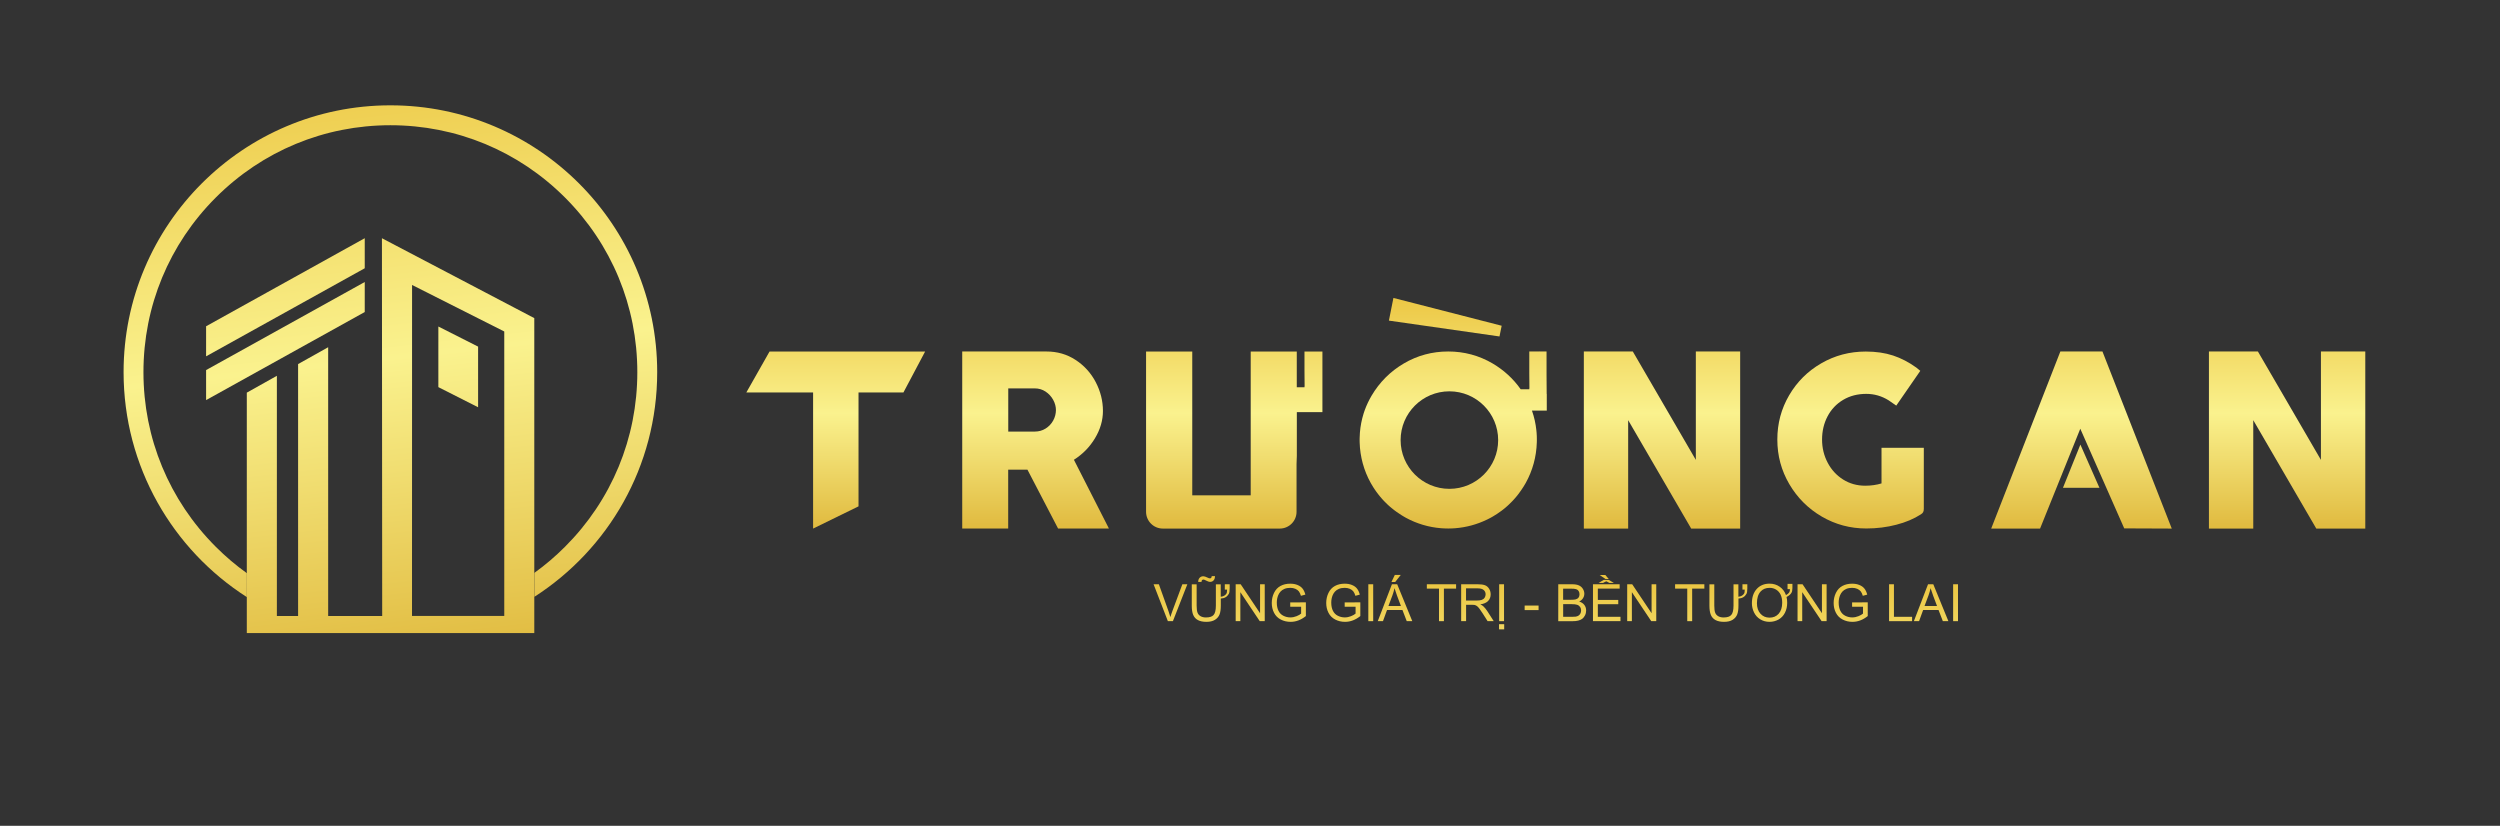 <?xml version="1.0" encoding="utf-8"?>
<!-- Generator: Adobe Illustrator 27.1.0, SVG Export Plug-In . SVG Version: 6.00 Build 0)  -->
<svg version="1.1" id="Layer_1" xmlns="http://www.w3.org/2000/svg" xmlns:xlink="http://www.w3.org/1999/xlink" x="0px" y="0px"
	 viewBox="0 0 775 256" style="enable-background:new 0 0 775 256;" xml:space="preserve">
<rect x="0" y="0" width="775" height="256" fill="#333333" stroke="none"/>
<style type="text/css">
	.st0{fill:url(#SVGID_1_);}
	.st1{fill:url(#SVGID_00000098213055109992201250000003788922956332728205_);}
	.st2{fill:url(#SVGID_00000030453925956306083230000000472635861894208921_);}
	.st3{fill:url(#SVGID_00000023971503491910278060000008262526502228917395_);}
	.st4{fill:url(#SVGID_00000098219057509189159720000016100868192977250716_);}
	.st5{fill:url(#SVGID_00000141422809408251361290000001959111335079079067_);}
	.st6{fill:url(#SVGID_00000090278993291260939870000016966765842427618944_);}
	.st7{fill:url(#SVGID_00000165213331038225652630000005267638342212481693_);}
	.st8{fill:url(#SVGID_00000151541463454969089470000004303127123194172047_);}
	.st9{fill:url(#SVGID_00000125579558819935416460000002576328091741136057_);}
	.st10{fill:url(#SVGID_00000049189138752822202190000006112715728687088278_);}
	.st11{fill:url(#SVGID_00000103248013799875152400000004561101862557337236_);}
	.st12{fill:url(#SVGID_00000173152927662335273150000018094632387496267964_);}
	.st13{fill:url(#SVGID_00000155114347178125364160000015378378897362133915_);}
	.st14{fill:url(#SVGID_00000100352801642786041030000018303223334905877158_);}
	.st15{fill:url(#SVGID_00000087384870457988233330000014985552133165284483_);}
	.st16{fill:url(#SVGID_00000055709181211906847530000018416128597387604383_);}
	.st17{fill:url(#SVGID_00000113318986420432941560000003018219823633972119_);}
	.st18{fill:url(#SVGID_00000050621369513888360080000000983037465353409975_);}
	.st19{fill:url(#SVGID_00000127736876348369747160000010266896125417745302_);}
	.st20{fill:url(#SVGID_00000183206707019945082150000009859634196035207074_);}
	.st21{fill:url(#SVGID_00000078725206130788266500000011253049331088366244_);}
	.st22{fill:url(#SVGID_00000016038994697191372560000013829115384424436869_);}
	.st23{fill:url(#SVGID_00000088110448836063880280000009346239627838879670_);}
	.st24{fill:url(#SVGID_00000147926477789863739070000000423215177346472838_);}
	.st25{fill:url(#SVGID_00000070081849856025149540000013344209016987508875_);}
	.st26{fill:url(#SVGID_00000042723228632859295180000005534279958608787850_);}
	.st27{fill:url(#SVGID_00000178925398238256442540000011287057754437551767_);}
	.st28{fill:url(#SVGID_00000062909569205513560960000001084480831655224966_);}
	.st29{fill-rule:evenodd;clip-rule:evenodd;fill:url(#SVGID_00000180332372141012032600000016270646724296745640_);}
	.st30{fill:url(#SVGID_00000158005260773533849450000009456347643853513135_);}
	.st31{fill:url(#SVGID_00000096775885968636756920000004312157427257049501_);}
	.st32{fill:url(#SVGID_00000075139287596257934030000000330782279012277678_);}
	.st33{fill:url(#SVGID_00000061465677747909398780000010390904777893319357_);}
	.st34{fill:url(#SVGID_00000047054569838482958910000004650391289281551545_);}
	.st35{fill:url(#SVGID_00000031925639920892625240000009283557322237265812_);}
	.st36{fill:url(#SVGID_00000013158826508849339900000001041793271949866899_);}
	.st37{fill:url(#SVGID_00000088111702330870455400000002433856637317143462_);}
	.st38{fill:url(#SVGID_00000179619749670868343140000006865837155010142135_);}
</style>
<g>
	<g>
		<g>
			<g>
				<linearGradient id="SVGID_1_" gradientUnits="userSpaceOnUse" x1="362.839" y1="176.572" x2="362.839" y2="305.262">
					<stop  offset="0" style="stop-color:#F2BF2B"/>
					<stop  offset="0" style="stop-color:#EAC13A"/>
					<stop  offset="0.32" style="stop-color:#FAF28E"/>
					<stop  offset="0.68" style="stop-color:#D9AA28"/>
					<stop  offset="1" style="stop-color:#F8F298"/>
				</linearGradient>
				<path class="st0" d="M362.04,192.56l-4.43-11.44h1.64l2.97,8.31c0.24,0.67,0.44,1.29,0.6,1.87c0.18-0.62,0.38-1.25,0.62-1.87
					l3.09-8.31h1.55l-4.48,11.44H362.04z"/>
				
					<linearGradient id="SVGID_00000012438154571852808800000006538095558463572380_" gradientUnits="userSpaceOnUse" x1="375.326" y1="176.572" x2="375.326" y2="305.262">
					<stop  offset="0" style="stop-color:#F2BF2B"/>
					<stop  offset="0" style="stop-color:#EAC13A"/>
					<stop  offset="0.32" style="stop-color:#FAF28E"/>
					<stop  offset="0.68" style="stop-color:#D9AA28"/>
					<stop  offset="1" style="stop-color:#F8F298"/>
				</linearGradient>
				<path style="fill:url(#SVGID_00000012438154571852808800000006538095558463572380_);" d="M379.69,182.75v-1.63h1.51v1.29
					c0,0.82-0.09,1.39-0.28,1.71c-0.52,0.9-1.34,1.38-2.47,1.43v2.19c0,1.17-0.13,2.08-0.39,2.74c-0.27,0.68-0.74,1.23-1.4,1.65
					c-0.68,0.43-1.57,0.64-2.68,0.64c-2.13,0-3.49-0.72-4.09-2.16c-0.29-0.7-0.44-1.65-0.44-2.86v-6.61h1.51v6.6
					c0,0.98,0.09,1.72,0.28,2.2c0.18,0.46,0.49,0.82,0.94,1.08c0.45,0.26,1,0.39,1.65,0.39c1.14,0,1.93-0.25,2.38-0.76
					c0.47-0.53,0.71-1.5,0.71-2.91v-6.6h1.51v3.85c0.81-0.08,1.4-0.41,1.76-0.97c0.14-0.22,0.21-0.63,0.21-1.25H379.69z
					 M371.44,180.42c-0.01-0.54,0.14-0.97,0.44-1.3c0.3-0.32,0.68-0.48,1.14-0.48c0.32,0,0.76,0.14,1.32,0.42
					c0.31,0.16,0.55,0.23,0.73,0.23c0.17,0,0.29-0.05,0.38-0.14c0.09-0.09,0.15-0.27,0.19-0.54h1.01c-0.02,0.59-0.17,1.04-0.45,1.33
					c-0.28,0.3-0.64,0.44-1.08,0.44c-0.33,0-0.76-0.15-1.3-0.44c-0.35-0.19-0.6-0.28-0.76-0.28c-0.18,0-0.32,0.06-0.43,0.19
					c-0.11,0.12-0.17,0.31-0.16,0.55H371.44z"/>
				
					<linearGradient id="SVGID_00000061460210005497729640000008923147817206188459_" gradientUnits="userSpaceOnUse" x1="387.57" y1="176.572" x2="387.57" y2="305.262">
					<stop  offset="0" style="stop-color:#F2BF2B"/>
					<stop  offset="0" style="stop-color:#EAC13A"/>
					<stop  offset="0.32" style="stop-color:#FAF28E"/>
					<stop  offset="0.68" style="stop-color:#D9AA28"/>
					<stop  offset="1" style="stop-color:#F8F298"/>
				</linearGradient>
				<path style="fill:url(#SVGID_00000061460210005497729640000008923147817206188459_);" d="M383.06,192.56v-11.44h1.55l6.01,8.98
					v-8.98h1.45v11.44h-1.55l-6.01-8.99v8.99H383.06z"/>
				
					<linearGradient id="SVGID_00000018945506172560612820000012926427194395643264_" gradientUnits="userSpaceOnUse" x1="399.529" y1="176.572" x2="399.529" y2="305.262">
					<stop  offset="0" style="stop-color:#F2BF2B"/>
					<stop  offset="0" style="stop-color:#EAC13A"/>
					<stop  offset="0.32" style="stop-color:#FAF28E"/>
					<stop  offset="0.68" style="stop-color:#D9AA28"/>
					<stop  offset="1" style="stop-color:#F8F298"/>
				</linearGradient>
				<path style="fill:url(#SVGID_00000018945506172560612820000012926427194395643264_);" d="M399.97,188.08v-1.34l4.85-0.01v4.25
					c-0.74,0.59-1.51,1.04-2.3,1.34c-0.79,0.3-1.6,0.45-2.43,0.45c-1.12,0-2.14-0.24-3.06-0.72c-0.92-0.48-1.61-1.18-2.08-2.09
					c-0.47-0.91-0.7-1.93-0.7-3.05c0-1.11,0.23-2.15,0.7-3.12c0.47-0.96,1.14-1.68,2.01-2.15c0.87-0.47,1.88-0.7,3.02-0.7
					c0.83,0,1.58,0.13,2.24,0.4c0.67,0.27,1.19,0.64,1.57,1.12c0.38,0.48,0.67,1.1,0.87,1.87l-1.37,0.37
					c-0.17-0.58-0.39-1.04-0.64-1.37c-0.26-0.33-0.62-0.6-1.09-0.8c-0.47-0.2-1-0.3-1.58-0.3c-0.69,0-1.29,0.11-1.79,0.32
					c-0.5,0.21-0.91,0.49-1.22,0.83c-0.31,0.34-0.55,0.72-0.72,1.13c-0.29,0.71-0.44,1.47-0.44,2.3c0,1.02,0.18,1.87,0.53,2.56
					c0.35,0.69,0.86,1.2,1.53,1.53c0.67,0.33,1.38,0.5,2.14,0.5c0.66,0,1.3-0.13,1.92-0.38c0.62-0.25,1.1-0.52,1.42-0.81v-2.13
					H399.97z"/>
				
					<linearGradient id="SVGID_00000034073192417853134880000005656399790759860368_" gradientUnits="userSpaceOnUse" x1="416.401" y1="176.572" x2="416.401" y2="305.262">
					<stop  offset="0" style="stop-color:#F2BF2B"/>
					<stop  offset="0" style="stop-color:#EAC13A"/>
					<stop  offset="0.32" style="stop-color:#FAF28E"/>
					<stop  offset="0.68" style="stop-color:#D9AA28"/>
					<stop  offset="1" style="stop-color:#F8F298"/>
				</linearGradient>
				<path style="fill:url(#SVGID_00000034073192417853134880000005656399790759860368_);" d="M416.85,188.08v-1.34l4.85-0.01v4.25
					c-0.74,0.59-1.51,1.04-2.3,1.34c-0.79,0.3-1.6,0.45-2.43,0.45c-1.12,0-2.14-0.24-3.06-0.72c-0.92-0.48-1.61-1.18-2.08-2.09
					c-0.47-0.91-0.7-1.93-0.7-3.05c0-1.11,0.23-2.15,0.7-3.12c0.47-0.96,1.14-1.68,2.01-2.15c0.87-0.47,1.88-0.7,3.02-0.7
					c0.83,0,1.58,0.13,2.24,0.4c0.67,0.27,1.19,0.64,1.57,1.12c0.38,0.48,0.67,1.1,0.87,1.87l-1.37,0.37
					c-0.17-0.58-0.39-1.04-0.64-1.37c-0.26-0.33-0.62-0.6-1.09-0.8c-0.47-0.2-1-0.3-1.58-0.3c-0.69,0-1.29,0.11-1.79,0.32
					c-0.5,0.21-0.91,0.49-1.22,0.83c-0.31,0.34-0.55,0.72-0.72,1.13c-0.29,0.71-0.44,1.47-0.44,2.3c0,1.02,0.18,1.87,0.53,2.56
					c0.35,0.69,0.86,1.2,1.53,1.53c0.67,0.33,1.38,0.5,2.14,0.5c0.66,0,1.3-0.13,1.92-0.38c0.62-0.25,1.1-0.52,1.42-0.81v-2.13
					H416.85z"/>
				
					<linearGradient id="SVGID_00000030473293117078433360000008769351524035673535_" gradientUnits="userSpaceOnUse" x1="424.939" y1="176.572" x2="424.939" y2="305.262">
					<stop  offset="0" style="stop-color:#F2BF2B"/>
					<stop  offset="0" style="stop-color:#EAC13A"/>
					<stop  offset="0.32" style="stop-color:#FAF28E"/>
					<stop  offset="0.68" style="stop-color:#D9AA28"/>
					<stop  offset="1" style="stop-color:#F8F298"/>
				</linearGradient>
				<path style="fill:url(#SVGID_00000030473293117078433360000008769351524035673535_);" d="M424.18,192.56v-11.44h1.51v11.44
					H424.18z"/>
				
					<linearGradient id="SVGID_00000131329987542757108960000006758062166649889670_" gradientUnits="userSpaceOnUse" x1="432.462" y1="176.572" x2="432.462" y2="305.262">
					<stop  offset="0" style="stop-color:#F2BF2B"/>
					<stop  offset="0" style="stop-color:#EAC13A"/>
					<stop  offset="0.32" style="stop-color:#FAF28E"/>
					<stop  offset="0.68" style="stop-color:#D9AA28"/>
					<stop  offset="1" style="stop-color:#F8F298"/>
				</linearGradient>
				<path style="fill:url(#SVGID_00000131329987542757108960000006758062166649889670_);" d="M427.11,192.56l4.39-11.44h1.63
					l4.68,11.44h-1.72l-1.33-3.46h-4.78l-1.26,3.46H427.11z M430.41,187.87h3.88l-1.19-3.17c-0.36-0.96-0.63-1.75-0.81-2.37
					c-0.15,0.73-0.35,1.46-0.62,2.19L430.41,187.87z M431.35,180.42l1.04-2.19h1.84l-1.72,2.19H431.35z"/>
				
					<linearGradient id="SVGID_00000124841617820276797480000016091360392133025681_" gradientUnits="userSpaceOnUse" x1="446.852" y1="176.572" x2="446.852" y2="305.262">
					<stop  offset="0" style="stop-color:#F2BF2B"/>
					<stop  offset="0" style="stop-color:#EAC13A"/>
					<stop  offset="0.32" style="stop-color:#FAF28E"/>
					<stop  offset="0.68" style="stop-color:#D9AA28"/>
					<stop  offset="1" style="stop-color:#F8F298"/>
				</linearGradient>
				<path style="fill:url(#SVGID_00000124841617820276797480000016091360392133025681_);" d="M446.09,192.56v-10.09h-3.77v-1.35
					h9.07v1.35h-3.78v10.09H446.09z"/>
				
					<linearGradient id="SVGID_00000148626691143050026830000015197789441861893791_" gradientUnits="userSpaceOnUse" x1="458.004" y1="176.572" x2="458.004" y2="305.262">
					<stop  offset="0" style="stop-color:#F2BF2B"/>
					<stop  offset="0" style="stop-color:#EAC13A"/>
					<stop  offset="0.32" style="stop-color:#FAF28E"/>
					<stop  offset="0.68" style="stop-color:#D9AA28"/>
					<stop  offset="1" style="stop-color:#F8F298"/>
				</linearGradient>
				<path style="fill:url(#SVGID_00000148626691143050026830000015197789441861893791_);" d="M452.96,192.56v-11.44h5.07
					c1.02,0,1.79,0.1,2.33,0.31c0.53,0.21,0.95,0.57,1.27,1.09c0.32,0.52,0.48,1.1,0.48,1.72c0,0.81-0.26,1.5-0.79,2.05
					c-0.53,0.56-1.34,0.91-2.43,1.06c0.4,0.19,0.7,0.38,0.91,0.57c0.44,0.41,0.86,0.91,1.26,1.52l1.99,3.11h-1.9l-1.51-2.38
					c-0.44-0.69-0.81-1.21-1.09-1.58c-0.29-0.36-0.54-0.62-0.77-0.76c-0.23-0.15-0.46-0.25-0.69-0.3c-0.17-0.04-0.45-0.05-0.84-0.05
					h-1.76v5.08H452.96z M454.48,186.17h3.25c0.69,0,1.23-0.07,1.62-0.21c0.39-0.14,0.69-0.37,0.89-0.69c0.2-0.31,0.3-0.66,0.3-1.03
					c0-0.54-0.2-0.99-0.59-1.33c-0.39-0.35-1.01-0.52-1.86-0.52h-3.62V186.17z"/>
				
					<linearGradient id="SVGID_00000119088270248830192140000003484333179318122886_" gradientUnits="userSpaceOnUse" x1="465.5" y1="176.572" x2="465.5" y2="305.262">
					<stop  offset="0" style="stop-color:#F2BF2B"/>
					<stop  offset="0" style="stop-color:#EAC13A"/>
					<stop  offset="0.32" style="stop-color:#FAF28E"/>
					<stop  offset="0.68" style="stop-color:#D9AA28"/>
					<stop  offset="1" style="stop-color:#F8F298"/>
				</linearGradient>
				<path style="fill:url(#SVGID_00000119088270248830192140000003484333179318122886_);" d="M464.7,195.1v-1.6h1.6v1.6H464.7z
					 M464.74,192.56v-11.44h1.51v11.44H464.74z"/>
				
					<linearGradient id="SVGID_00000038374118772807829870000006757143810899921854_" gradientUnits="userSpaceOnUse" x1="474.794" y1="176.572" x2="474.794" y2="305.262">
					<stop  offset="0" style="stop-color:#F2BF2B"/>
					<stop  offset="0" style="stop-color:#EAC13A"/>
					<stop  offset="0.32" style="stop-color:#FAF28E"/>
					<stop  offset="0.68" style="stop-color:#D9AA28"/>
					<stop  offset="1" style="stop-color:#F8F298"/>
				</linearGradient>
				<path style="fill:url(#SVGID_00000038374118772807829870000006757143810899921854_);" d="M472.64,189.13v-1.41h4.32v1.41H472.64
					z"/>
				
					<linearGradient id="SVGID_00000059285472398745738730000018154495984168008124_" gradientUnits="userSpaceOnUse" x1="487.382" y1="176.572" x2="487.382" y2="305.262">
					<stop  offset="0" style="stop-color:#F2BF2B"/>
					<stop  offset="0" style="stop-color:#EAC13A"/>
					<stop  offset="0.32" style="stop-color:#FAF28E"/>
					<stop  offset="0.68" style="stop-color:#D9AA28"/>
					<stop  offset="1" style="stop-color:#F8F298"/>
				</linearGradient>
				<path style="fill:url(#SVGID_00000059285472398745738730000018154495984168008124_);" d="M483.06,192.56v-11.44h4.29
					c0.87,0,1.58,0.12,2.1,0.35c0.53,0.23,0.94,0.59,1.24,1.07c0.3,0.48,0.45,0.98,0.45,1.51c0,0.49-0.13,0.95-0.4,1.38
					c-0.27,0.43-0.67,0.78-1.2,1.05c0.69,0.2,1.22,0.55,1.6,1.04c0.37,0.49,0.56,1.07,0.56,1.73c0,0.54-0.11,1.03-0.34,1.49
					c-0.23,0.46-0.51,0.82-0.84,1.07c-0.33,0.25-0.75,0.44-1.25,0.57c-0.5,0.13-1.12,0.19-1.85,0.19H483.06z M484.58,185.93h2.47
					c0.67,0,1.15-0.04,1.44-0.13c0.38-0.11,0.68-0.3,0.87-0.57c0.2-0.27,0.29-0.6,0.29-1c0-0.38-0.09-0.71-0.27-1
					c-0.18-0.29-0.44-0.49-0.78-0.59c-0.34-0.11-0.92-0.16-1.74-0.16h-2.29V185.93z M484.58,191.21h2.85c0.49,0,0.83-0.02,1.03-0.05
					c0.35-0.06,0.64-0.17,0.87-0.31c0.23-0.15,0.43-0.36,0.58-0.64c0.15-0.28,0.23-0.6,0.23-0.96c0-0.43-0.11-0.8-0.33-1.11
					c-0.22-0.31-0.52-0.54-0.91-0.66c-0.39-0.13-0.95-0.19-1.67-0.19h-2.65V191.21z"/>
				
					<linearGradient id="SVGID_00000153696514098660153200000017074793973301605804_" gradientUnits="userSpaceOnUse" x1="498.085" y1="176.572" x2="498.085" y2="305.262">
					<stop  offset="0" style="stop-color:#F2BF2B"/>
					<stop  offset="0" style="stop-color:#EAC13A"/>
					<stop  offset="0.32" style="stop-color:#FAF28E"/>
					<stop  offset="0.68" style="stop-color:#D9AA28"/>
					<stop  offset="1" style="stop-color:#F8F298"/>
				</linearGradient>
				<path style="fill:url(#SVGID_00000153696514098660153200000017074793973301605804_);" d="M493.82,192.56v-11.44h8.27v1.35h-6.76
					v3.5h6.33v1.34h-6.33v3.89h7.02v1.35H493.82z M497.94,180.2l-1.02,0.52h-1.37l1.63-0.96h1.52l1.62,0.96h-1.37L497.94,180.2z
					 M498.7,179.48h-1.01l-1.8-1.23h1.76L498.7,179.48z"/>
				
					<linearGradient id="SVGID_00000152973184312873942980000012335499528973366912_" gradientUnits="userSpaceOnUse" x1="508.936" y1="176.572" x2="508.936" y2="305.262">
					<stop  offset="0" style="stop-color:#F2BF2B"/>
					<stop  offset="0" style="stop-color:#EAC13A"/>
					<stop  offset="0.32" style="stop-color:#FAF28E"/>
					<stop  offset="0.68" style="stop-color:#D9AA28"/>
					<stop  offset="1" style="stop-color:#F8F298"/>
				</linearGradient>
				<path style="fill:url(#SVGID_00000152973184312873942980000012335499528973366912_);" d="M504.43,192.56v-11.44h1.55l6.01,8.98
					v-8.98h1.45v11.44h-1.55l-6.01-8.99v8.99H504.43z"/>
				
					<linearGradient id="SVGID_00000176028702284072540420000013897712834855230131_" gradientUnits="userSpaceOnUse" x1="523.814" y1="176.572" x2="523.814" y2="305.262">
					<stop  offset="0" style="stop-color:#F2BF2B"/>
					<stop  offset="0" style="stop-color:#EAC13A"/>
					<stop  offset="0.32" style="stop-color:#FAF28E"/>
					<stop  offset="0.68" style="stop-color:#D9AA28"/>
					<stop  offset="1" style="stop-color:#F8F298"/>
				</linearGradient>
				<path style="fill:url(#SVGID_00000176028702284072540420000013897712834855230131_);" d="M523.05,192.56v-10.09h-3.77v-1.35
					h9.07v1.35h-3.78v10.09H523.05z"/>
				
					<linearGradient id="SVGID_00000183942445302661125150000014485814427542695087_" gradientUnits="userSpaceOnUse" x1="535.797" y1="176.572" x2="535.797" y2="305.262">
					<stop  offset="0" style="stop-color:#F2BF2B"/>
					<stop  offset="0" style="stop-color:#EAC13A"/>
					<stop  offset="0.32" style="stop-color:#FAF28E"/>
					<stop  offset="0.68" style="stop-color:#D9AA28"/>
					<stop  offset="1" style="stop-color:#F8F298"/>
				</linearGradient>
				<path style="fill:url(#SVGID_00000183942445302661125150000014485814427542695087_);" d="M540.16,182.75v-1.63h1.51v1.29
					c0,0.82-0.09,1.39-0.28,1.71c-0.52,0.9-1.34,1.38-2.47,1.43v2.19c0,1.17-0.13,2.08-0.39,2.74c-0.27,0.68-0.74,1.23-1.4,1.65
					c-0.68,0.43-1.57,0.64-2.68,0.64c-2.13,0-3.49-0.72-4.09-2.16c-0.29-0.7-0.44-1.65-0.44-2.86v-6.61h1.51v6.6
					c0,0.98,0.09,1.72,0.28,2.2c0.18,0.46,0.49,0.82,0.94,1.08c0.45,0.26,1,0.39,1.65,0.39c1.14,0,1.93-0.25,2.38-0.76
					c0.47-0.53,0.71-1.5,0.71-2.91v-6.6h1.51v3.85c0.81-0.08,1.4-0.41,1.76-0.97c0.14-0.22,0.21-0.63,0.21-1.25H540.16z"/>
				
					<linearGradient id="SVGID_00000045592604420257791300000015661646906793811331_" gradientUnits="userSpaceOnUse" x1="549.369" y1="176.572" x2="549.369" y2="305.262">
					<stop  offset="0" style="stop-color:#F2BF2B"/>
					<stop  offset="0" style="stop-color:#EAC13A"/>
					<stop  offset="0.32" style="stop-color:#FAF28E"/>
					<stop  offset="0.68" style="stop-color:#D9AA28"/>
					<stop  offset="1" style="stop-color:#F8F298"/>
				</linearGradient>
				<path style="fill:url(#SVGID_00000045592604420257791300000015661646906793811331_);" d="M554.14,182.63V181h1.51v1.29
					c0,0.65-0.1,1.14-0.3,1.48c-0.27,0.47-0.78,0.91-1.52,1.3c0.14,0.56,0.2,1.16,0.2,1.79c0,1.17-0.24,2.2-0.71,3.12
					c-0.47,0.91-1.13,1.6-1.99,2.08c-0.86,0.47-1.78,0.71-2.77,0.71c-1.07,0-2.03-0.26-2.88-0.78c-0.85-0.52-1.49-1.23-1.93-2.13
					c-0.44-0.9-0.66-1.86-0.66-2.86c0-1.87,0.51-3.36,1.53-4.46c0.99-1.07,2.31-1.61,3.95-1.61c1.18,0,2.23,0.32,3.14,0.96
					c0.91,0.64,1.56,1.5,1.94,2.59c0.47-0.25,0.81-0.53,1-0.82c0.16-0.23,0.23-0.57,0.23-1.02H554.14z M544.65,187.02
					c0,1.35,0.37,2.44,1.12,3.26c0.72,0.79,1.65,1.19,2.79,1.19c1.17,0,2.1-0.4,2.82-1.2c0.73-0.83,1.1-1.97,1.1-3.41
					c0-1.92-0.62-3.28-1.85-4.06c-0.61-0.38-1.29-0.57-2.04-0.57c-1.16,0-2.08,0.37-2.76,1.1
					C545.04,184.16,544.65,185.39,544.65,187.02z"/>
				
					<linearGradient id="SVGID_00000146492496284694715300000001681490019344669880_" gradientUnits="userSpaceOnUse" x1="561.745" y1="176.572" x2="561.745" y2="305.262">
					<stop  offset="0" style="stop-color:#F2BF2B"/>
					<stop  offset="0" style="stop-color:#EAC13A"/>
					<stop  offset="0.32" style="stop-color:#FAF28E"/>
					<stop  offset="0.68" style="stop-color:#D9AA28"/>
					<stop  offset="1" style="stop-color:#F8F298"/>
				</linearGradient>
				<path style="fill:url(#SVGID_00000146492496284694715300000001681490019344669880_);" d="M557.24,192.56v-11.44h1.55l6.01,8.98
					v-8.98h1.45v11.44h-1.55l-6.01-8.99v8.99H557.24z"/>
				
					<linearGradient id="SVGID_00000031911442072033485940000010782240590552765058_" gradientUnits="userSpaceOnUse" x1="573.705" y1="176.572" x2="573.705" y2="305.262">
					<stop  offset="0" style="stop-color:#F2BF2B"/>
					<stop  offset="0" style="stop-color:#EAC13A"/>
					<stop  offset="0.32" style="stop-color:#FAF28E"/>
					<stop  offset="0.68" style="stop-color:#D9AA28"/>
					<stop  offset="1" style="stop-color:#F8F298"/>
				</linearGradient>
				<path style="fill:url(#SVGID_00000031911442072033485940000010782240590552765058_);" d="M574.15,188.08v-1.34l4.85-0.01v4.25
					c-0.74,0.59-1.51,1.04-2.3,1.34c-0.79,0.3-1.6,0.45-2.43,0.45c-1.12,0-2.14-0.24-3.06-0.72c-0.92-0.48-1.61-1.18-2.08-2.09
					c-0.47-0.91-0.7-1.93-0.7-3.05c0-1.11,0.23-2.15,0.7-3.12c0.47-0.96,1.14-1.68,2.01-2.15c0.87-0.47,1.88-0.7,3.02-0.7
					c0.83,0,1.58,0.13,2.24,0.4c0.67,0.27,1.19,0.64,1.57,1.12c0.38,0.48,0.67,1.1,0.87,1.87l-1.37,0.37
					c-0.17-0.58-0.39-1.04-0.64-1.37c-0.26-0.33-0.62-0.6-1.09-0.8c-0.47-0.2-1-0.3-1.58-0.3c-0.69,0-1.29,0.11-1.79,0.32
					c-0.5,0.21-0.91,0.49-1.22,0.83c-0.31,0.34-0.55,0.72-0.72,1.13c-0.29,0.71-0.44,1.47-0.44,2.3c0,1.02,0.18,1.87,0.53,2.56
					c0.35,0.69,0.86,1.2,1.53,1.53c0.67,0.33,1.38,0.5,2.14,0.5c0.66,0,1.3-0.13,1.92-0.38c0.62-0.25,1.1-0.52,1.42-0.81v-2.13
					H574.15z"/>
				
					<linearGradient id="SVGID_00000078027708692433037300000018409300109042681743_" gradientUnits="userSpaceOnUse" x1="589.18" y1="176.572" x2="589.18" y2="305.262">
					<stop  offset="0" style="stop-color:#F2BF2B"/>
					<stop  offset="0" style="stop-color:#EAC13A"/>
					<stop  offset="0.32" style="stop-color:#FAF28E"/>
					<stop  offset="0.68" style="stop-color:#D9AA28"/>
					<stop  offset="1" style="stop-color:#F8F298"/>
				</linearGradient>
				<path style="fill:url(#SVGID_00000078027708692433037300000018409300109042681743_);" d="M585.61,192.56v-11.44h1.51v10.09h5.63
					v1.35H585.61z"/>
				
					<linearGradient id="SVGID_00000031197852141812082210000005760546660922154663_" gradientUnits="userSpaceOnUse" x1="598.654" y1="176.572" x2="598.654" y2="305.262">
					<stop  offset="0" style="stop-color:#F2BF2B"/>
					<stop  offset="0" style="stop-color:#EAC13A"/>
					<stop  offset="0.32" style="stop-color:#FAF28E"/>
					<stop  offset="0.68" style="stop-color:#D9AA28"/>
					<stop  offset="1" style="stop-color:#F8F298"/>
				</linearGradient>
				<path style="fill:url(#SVGID_00000031197852141812082210000005760546660922154663_);" d="M593.3,192.56l4.39-11.44h1.63
					l4.68,11.44h-1.72l-1.33-3.46h-4.78l-1.26,3.46H593.3z M596.6,187.87h3.88l-1.19-3.17c-0.36-0.96-0.63-1.75-0.81-2.37
					c-0.15,0.73-0.35,1.46-0.62,2.19L596.6,187.87z"/>
				
					<linearGradient id="SVGID_00000177480652809417999660000012847291781947745953_" gradientUnits="userSpaceOnUse" x1="606.232" y1="176.572" x2="606.232" y2="305.262">
					<stop  offset="0" style="stop-color:#F2BF2B"/>
					<stop  offset="0" style="stop-color:#EAC13A"/>
					<stop  offset="0.32" style="stop-color:#FAF28E"/>
					<stop  offset="0.68" style="stop-color:#D9AA28"/>
					<stop  offset="1" style="stop-color:#F8F298"/>
				</linearGradient>
				<path style="fill:url(#SVGID_00000177480652809417999660000012847291781947745953_);" d="M605.47,192.56v-11.44h1.51v11.44
					H605.47z"/>
			</g>
		</g>
		<g>
			
				<linearGradient id="SVGID_00000181082427801046553230000005433363639123868591_" gradientUnits="userSpaceOnUse" x1="382.622" y1="87.273" x2="382.622" y2="214.93">
				<stop  offset="0" style="stop-color:#F2BF2B"/>
				<stop  offset="0" style="stop-color:#EAC13A"/>
				<stop  offset="0.32" style="stop-color:#FAF28E"/>
				<stop  offset="0.68" style="stop-color:#D9AA28"/>
				<stop  offset="1" style="stop-color:#F8F298"/>
			</linearGradient>
			<path style="fill:url(#SVGID_00000181082427801046553230000005433363639123868591_);" d="M409.95,108.96v18.8h-7.93v13.5
				c0,0.88-0.03,1.74-0.09,2.57v14.83c0,2.87-2.33,5.2-5.2,5.2h-36.25c-2.87,0-5.2-2.33-5.2-5.2v-49.69h1.41c0.02,0,0.04,0,0.05,0
				h11.28c0.04,0,0.08,0,0.11,0h1.47v44.59h8.73c0.1,0,0.21,0,0.31,0c0.1,0,0.21,0,0.31,0h8.77v-44.59h14.28v11.09h2.39
				c0.03-0.16,0.04-0.33,0.04-0.51l-0.04-4.62v-5.96H409.95z"/>
			<g>
				
					<linearGradient id="SVGID_00000002371428751787039430000003863301898952603297_" gradientUnits="userSpaceOnUse" x1="321.039" y1="87.273" x2="321.039" y2="214.93">
					<stop  offset="0" style="stop-color:#F2BF2B"/>
					<stop  offset="0" style="stop-color:#EAC13A"/>
					<stop  offset="0.32" style="stop-color:#FAF28E"/>
					<stop  offset="0.68" style="stop-color:#D9AA28"/>
					<stop  offset="1" style="stop-color:#F8F298"/>
				</linearGradient>
				<path style="fill:url(#SVGID_00000002371428751787039430000003863301898952603297_);" d="M343.54,163.4l-10.63-20.87
					c2.72-1.72,4.9-3.95,6.54-6.68c1.64-2.73,2.46-5.55,2.46-8.45c0-3.1-0.75-6.08-2.23-8.93c-1.49-2.85-3.57-5.14-6.24-6.89
					c-2.67-1.75-5.68-2.62-9.05-2.62h-19.37h-6.73l0,12.7v35.88h0v6.31h14.25v-18.25h5.97l9.5,18.25h15.75L343.54,163.4z
					 M326.49,130.37c-0.57,1.03-1.35,1.85-2.35,2.48c-1,0.63-2.13,0.94-3.38,0.94h-8.2V120.4h8.2c1.23,0,2.35,0.32,3.35,0.98
					c1,0.66,1.79,1.51,2.37,2.56c0.58,1.05,0.86,2.12,0.86,3.2C327.33,128.26,327.05,129.34,326.49,130.37z"/>
			</g>
			
				<linearGradient id="SVGID_00000124874840413111070760000016714679443393307824_" gradientUnits="userSpaceOnUse" x1="573.683" y1="87.273" x2="573.683" y2="214.93">
				<stop  offset="0" style="stop-color:#F2BF2B"/>
				<stop  offset="0" style="stop-color:#EAC13A"/>
				<stop  offset="0.32" style="stop-color:#FAF28E"/>
				<stop  offset="0.68" style="stop-color:#D9AA28"/>
				<stop  offset="1" style="stop-color:#F8F298"/>
			</linearGradient>
			<path style="fill:url(#SVGID_00000124874840413111070760000016714679443393307824_);" d="M583.27,138.79v11.07
				c-1.57,0.47-3.25,0.71-5.05,0.71c-2.54,0-4.83-0.64-6.86-1.92c-2.03-1.28-3.63-3.02-4.78-5.21c-1.16-2.19-1.74-4.59-1.74-7.18
				c0-2.64,0.57-5.04,1.7-7.19c1.13-2.16,2.74-3.86,4.82-5.1c2.08-1.25,4.48-1.87,7.19-1.87c2.48,0,4.79,0.67,6.94,2.01l2.35,1.63
				l7.45-10.78l-1.23-1.01c-2.32-1.67-4.72-2.92-7.21-3.74s-5.31-1.23-8.45-1.23c-5.01,0-9.61,1.22-13.81,3.65
				c-4.2,2.43-7.52,5.73-9.96,9.91c-2.44,4.17-3.66,8.75-3.66,13.74c0,4.98,1.24,9.59,3.72,13.81c2.48,4.22,5.83,7.57,10.05,10.04
				c4.23,2.47,8.83,3.7,13.81,3.7c3.26,0,6.37-0.39,9.31-1.16c2.92-0.75,5.47-1.83,7.66-3.25c0.32-0.2,0.55-0.43,0.67-0.69
				c0.13-0.26,0.19-0.59,0.19-0.99v-18.92H583.27z"/>
			<g>
				
					<linearGradient id="SVGID_00000169526070052937143790000005357756450664406453_" gradientUnits="userSpaceOnUse" x1="259.073" y1="87.273" x2="259.073" y2="214.93">
					<stop  offset="0" style="stop-color:#F2BF2B"/>
					<stop  offset="0" style="stop-color:#EAC13A"/>
					<stop  offset="0.32" style="stop-color:#FAF28E"/>
					<stop  offset="0.68" style="stop-color:#D9AA28"/>
					<stop  offset="1" style="stop-color:#F8F298"/>
				</linearGradient>
				<path style="fill:url(#SVGID_00000169526070052937143790000005357756450664406453_);" d="M252.06,163.86v-42.19h-20.7l7.2-12.7
					h48.23l-6.73,12.7h-13.92v35.3L252.06,163.86L252.06,163.86z"/>
			</g>
			<g>
				
					<linearGradient id="SVGID_00000031886533447614599620000001463340955805421993_" gradientUnits="userSpaceOnUse" x1="645.172" y1="87.273" x2="645.172" y2="214.93">
					<stop  offset="0" style="stop-color:#F2BF2B"/>
					<stop  offset="0" style="stop-color:#EAC13A"/>
					<stop  offset="0.32" style="stop-color:#FAF28E"/>
					<stop  offset="0.68" style="stop-color:#D9AA28"/>
					<stop  offset="1" style="stop-color:#F8F298"/>
				</linearGradient>
				<polygon style="fill:url(#SVGID_00000031886533447614599620000001463340955805421993_);" points="650.82,151.21 639.52,151.21 
					644.92,137.82 				"/>
				<g>
					<defs>
						<polygon id="SVGID_00000036937061913252108010000004200331689913834641_" points="651.76,108.96 673.25,163.86 658.51,163.8 
							644.89,132.91 632.42,163.86 617.27,163.86 638.71,108.96 						"/>
					</defs>
					
						<linearGradient id="SVGID_00000048487446444968807880000003457339383870710914_" gradientUnits="userSpaceOnUse" x1="645.261" y1="87.273" x2="645.261" y2="214.93">
						<stop  offset="0" style="stop-color:#F2BF2B"/>
						<stop  offset="0" style="stop-color:#EAC13A"/>
						<stop  offset="0.32" style="stop-color:#FAF28E"/>
						<stop  offset="0.68" style="stop-color:#D9AA28"/>
						<stop  offset="1" style="stop-color:#F8F298"/>
					</linearGradient>
					
						<use xlink:href="#SVGID_00000036937061913252108010000004200331689913834641_"  style="overflow:visible;fill-rule:evenodd;clip-rule:evenodd;fill:url(#SVGID_00000048487446444968807880000003457339383870710914_);"/>
					<clipPath id="SVGID_00000112634227294952970030000015825904631740670127_">
						<use xlink:href="#SVGID_00000036937061913252108010000004200331689913834641_"  style="overflow:visible;"/>
					</clipPath>
				</g>
			</g>
			
				<linearGradient id="SVGID_00000162335885837699244740000008443565804392962476_" gradientUnits="userSpaceOnUse" x1="709.003" y1="87.273" x2="709.003" y2="214.93">
				<stop  offset="0" style="stop-color:#F2BF2B"/>
				<stop  offset="0" style="stop-color:#EAC13A"/>
				<stop  offset="0.32" style="stop-color:#FAF28E"/>
				<stop  offset="0.68" style="stop-color:#D9AA28"/>
				<stop  offset="1" style="stop-color:#F8F298"/>
			</linearGradient>
			<polygon style="fill:url(#SVGID_00000162335885837699244740000008443565804392962476_);" points="733.24,108.96 733.24,163.86 
				718.05,163.86 698.51,130.25 698.51,163.86 684.77,163.86 684.77,108.96 699.95,108.96 719.49,142.57 719.49,108.96 			"/>
			<g>
				
					<linearGradient id="SVGID_00000121989226304476584680000017534342740966652554_" gradientUnits="userSpaceOnUse" x1="450.471" y1="87.273" x2="450.471" y2="214.93">
					<stop  offset="0" style="stop-color:#F2BF2B"/>
					<stop  offset="0" style="stop-color:#EAC13A"/>
					<stop  offset="0.32" style="stop-color:#FAF28E"/>
					<stop  offset="0.68" style="stop-color:#D9AA28"/>
					<stop  offset="1" style="stop-color:#F8F298"/>
				</linearGradient>
				<path style="fill:url(#SVGID_00000121989226304476584680000017534342740966652554_);" d="M479.47,122.13l-0.04-5.88v-7.29h-5.35
					v6.83l0.04,4.4c0,0.17-0.01,0.33-0.04,0.49h-2.66c-2.3-3.28-5.21-5.94-8.71-8.01c-4.22-2.47-8.81-3.71-13.77-3.71
					c-4.96,0-9.55,1.24-13.75,3.71c-4.2,2.47-7.53,5.81-10.01,10.01c-0.85,1.45-1.55,2.93-2.11,4.47c-0.07,0.18-0.13,0.37-0.19,0.55
					c-0.06,0.17-0.12,0.35-0.17,0.52c-0.59,1.89-0.98,3.86-1.14,5.9c-0.04,0.55-0.07,1.09-0.08,1.65c-0.01,0.19-0.01,0.38-0.01,0.57
					v0.08c0,0.23,0,0.45,0.01,0.67c0.12,4.56,1.34,8.85,3.42,12.6c0.06,0.12,0.13,0.24,0.21,0.36c0.05,0.09,0.11,0.19,0.17,0.28
					c0.11,0.18,0.22,0.37,0.33,0.55c0.01,0.04,0.04,0.07,0.06,0.11c0.15,0.25,0.32,0.49,0.48,0.73v0c0.17,0.24,0.33,0.48,0.5,0.72
					c0.18,0.24,0.36,0.48,0.54,0.72c0.18,0.24,0.37,0.47,0.55,0.69c0.15,0.18,0.3,0.36,0.45,0.53c0.13,0.14,0.25,0.28,0.37,0.42
					c0.03,0.03,0.05,0.06,0.08,0.09c0.13,0.14,0.27,0.29,0.41,0.44c0.3,0.32,0.61,0.63,0.93,0.93c0.15,0.15,0.31,0.29,0.47,0.44
					c0.01,0.02,0.03,0.03,0.05,0.04c0.14,0.13,0.29,0.26,0.44,0.39c0.17,0.15,0.35,0.3,0.53,0.44c0.06,0.05,0.12,0.1,0.18,0.14
					c0.18,0.15,0.37,0.3,0.55,0.44c0.24,0.18,0.48,0.36,0.72,0.53c0.49,0.35,0.98,0.68,1.49,1c0.26,0.16,0.51,0.32,0.78,0.47
					c0.07,0.04,0.15,0.08,0.22,0.13c0.14,0.08,0.29,0.17,0.44,0.25c3.31,1.79,7.02,2.93,10.98,3.23c0.23,0.02,0.46,0.03,0.7,0.04
					c0.23,0.01,0.45,0.02,0.68,0.03h0.05c0.23,0,0.45,0.01,0.68,0.01c0.23,0,0.46,0,0.68-0.01h0.05c0.23-0.01,0.46-0.01,0.68-0.03
					c0.23-0.01,0.47-0.03,0.7-0.04c3.48-0.27,6.79-1.18,9.8-2.63c0.12-0.06,0.23-0.12,0.35-0.17c0.22-0.11,0.44-0.22,0.65-0.33
					c0.02-0.01,0.04-0.02,0.06-0.03c0.05-0.03,0.1-0.06,0.15-0.08c0.22-0.12,0.44-0.24,0.66-0.37c0.96-0.56,1.88-1.17,2.75-1.82
					c0.12-0.09,0.23-0.18,0.35-0.27c0.17-0.13,0.34-0.27,0.51-0.4c0.05-0.04,0.1-0.08,0.15-0.13c0.19-0.15,0.37-0.31,0.56-0.48
					c0.04-0.03,0.07-0.06,0.11-0.09c0.13-0.12,0.26-0.23,0.39-0.36c0.12-0.11,0.24-0.22,0.35-0.33c0.01-0.01,0.02-0.02,0.03-0.03
					c0.15-0.14,0.3-0.29,0.45-0.44c0.16-0.16,0.33-0.33,0.49-0.5c0.09-0.1,0.19-0.2,0.28-0.3c0.1-0.1,0.19-0.21,0.28-0.31
					c0.08-0.09,0.15-0.17,0.23-0.26c0.17-0.19,0.33-0.39,0.49-0.58c0,0,0,0,0,0c0.19-0.23,0.37-0.46,0.55-0.69
					c0.27-0.35,0.53-0.71,0.78-1.07c0.25-0.36,0.49-0.73,0.73-1.1c0.03-0.04,0.05-0.07,0.07-0.11c0.12-0.18,0.22-0.36,0.33-0.55
					c0.06-0.09,0.11-0.19,0.17-0.28c0.07-0.12,0.14-0.24,0.21-0.36c2.08-3.75,3.3-8.04,3.42-12.6c0-0.22,0.01-0.44,0.01-0.67v-0.04
					c0-0.3,0-0.6-0.01-0.9c0-0.12-0.01-0.25-0.01-0.37c0-0.15-0.01-0.3-0.03-0.45c0-0.02,0-0.03,0-0.05
					c-0.01-0.17-0.02-0.33-0.03-0.49c-0.01-0.1-0.02-0.19-0.03-0.29c-0.01-0.12-0.02-0.23-0.03-0.35c0,0,0-0.01,0-0.02
					c-0.22-2.13-0.68-4.19-1.38-6.18h4.6V122.13z M449.31,151.54c-8.35,0-15.12-6.77-15.12-15.11c0-8.35,6.77-15.12,15.12-15.12
					c8.35,0,15.12,6.77,15.12,15.12C464.43,144.77,457.66,151.54,449.31,151.54z"/>
				
					<linearGradient id="SVGID_00000123420978806355258040000005211769076547164840_" gradientUnits="userSpaceOnUse" x1="448.04" y1="87.273" x2="448.04" y2="214.93">
					<stop  offset="0" style="stop-color:#F2BF2B"/>
					<stop  offset="0" style="stop-color:#EAC13A"/>
					<stop  offset="0.32" style="stop-color:#FAF28E"/>
					<stop  offset="0.68" style="stop-color:#D9AA28"/>
					<stop  offset="1" style="stop-color:#F8F298"/>
				</linearGradient>
				
					<polygon style="fill-rule:evenodd;clip-rule:evenodd;fill:url(#SVGID_00000123420978806355258040000005211769076547164840_);" points="
					431.96,92.36 465.52,100.98 464.84,104.3 430.56,99.39 				"/>
			</g>
			
				<linearGradient id="SVGID_00000036241303369036047670000002426957371616557202_" gradientUnits="userSpaceOnUse" x1="515.222" y1="87.273" x2="515.222" y2="214.93">
				<stop  offset="0" style="stop-color:#F2BF2B"/>
				<stop  offset="0" style="stop-color:#EAC13A"/>
				<stop  offset="0.32" style="stop-color:#FAF28E"/>
				<stop  offset="0.68" style="stop-color:#D9AA28"/>
				<stop  offset="1" style="stop-color:#F8F298"/>
			</linearGradient>
			<polygon style="fill:url(#SVGID_00000036241303369036047670000002426957371616557202_);" points="539.45,108.96 539.45,163.86 
				524.27,163.86 504.73,130.25 504.73,163.86 490.99,163.86 490.99,108.96 506.17,108.96 525.71,142.57 525.71,108.96 			"/>
			
				<linearGradient id="SVGID_00000026146445923153588520000004744751279043121806_" gradientUnits="userSpaceOnUse" x1="297.61" y1="121.666" x2="297.61" y2="121.666">
				<stop  offset="0" style="stop-color:#F2BF2B"/>
				<stop  offset="0" style="stop-color:#EAC13A"/>
				<stop  offset="0.32" style="stop-color:#FAF28E"/>
				<stop  offset="0.68" style="stop-color:#D9AA28"/>
				<stop  offset="1" style="stop-color:#F8F298"/>
			</linearGradient>
			<path style="fill:url(#SVGID_00000026146445923153588520000004744751279043121806_);" d="M297.61,121.67"/>
			
				<linearGradient id="SVGID_00000005966167275951159870000009758372491363836599_" gradientUnits="userSpaceOnUse" x1="477.359" y1="87.273" x2="477.359" y2="214.93">
				<stop  offset="0" style="stop-color:#F2BF2B"/>
				<stop  offset="0" style="stop-color:#EAC13A"/>
				<stop  offset="0.32" style="stop-color:#FAF28E"/>
				<stop  offset="0.68" style="stop-color:#D9AA28"/>
				<stop  offset="1" style="stop-color:#F8F298"/>
			</linearGradient>
			<polygon style="fill:url(#SVGID_00000005966167275951159870000009758372491363836599_);" points="477.38,108.96 477.38,122.13 
				477.34,116.25 477.34,108.96 			"/>
			
				<linearGradient id="SVGID_00000090269969091868103320000018016532808816151430_" gradientUnits="userSpaceOnUse" x1="592.907" y1="138.793" x2="592.907" y2="138.793">
				<stop  offset="0" style="stop-color:#F2BF2B"/>
				<stop  offset="0" style="stop-color:#EAC13A"/>
				<stop  offset="0.32" style="stop-color:#FAF28E"/>
				<stop  offset="0.68" style="stop-color:#D9AA28"/>
				<stop  offset="1" style="stop-color:#F8F298"/>
			</linearGradient>
			<path style="fill:url(#SVGID_00000090269969091868103320000018016532808816151430_);" d="M592.91,138.79"/>
		</g>
	</g>
	<g>
		
			<linearGradient id="SVGID_00000121994934678365536500000017612428355075830180_" gradientUnits="userSpaceOnUse" x1="78.74" y1="5.475" x2="116.984" y2="345.784">
			<stop  offset="0" style="stop-color:#F2BF2B"/>
			<stop  offset="0" style="stop-color:#EAC13A"/>
			<stop  offset="0.32" style="stop-color:#FAF28E"/>
			<stop  offset="0.68" style="stop-color:#D9AA28"/>
			<stop  offset="1" style="stop-color:#F8F298"/>
		</linearGradient>
		<polygon style="fill:url(#SVGID_00000121994934678365536500000017612428355075830180_);" points="113.07,73.84 63.89,101.14 
			63.89,110.46 113.07,83.16 		"/>
		
			<linearGradient id="SVGID_00000168110134695073815640000017411476311798378915_" gradientUnits="userSpaceOnUse" x1="77.234" y1="5.645" x2="115.478" y2="345.954">
			<stop  offset="0" style="stop-color:#F2BF2B"/>
			<stop  offset="0" style="stop-color:#EAC13A"/>
			<stop  offset="0.32" style="stop-color:#FAF28E"/>
			<stop  offset="0.68" style="stop-color:#D9AA28"/>
			<stop  offset="1" style="stop-color:#F8F298"/>
		</linearGradient>
		<polygon style="fill:url(#SVGID_00000168110134695073815640000017411476311798378915_);" points="63.89,124.03 113.07,96.73 
			113.07,87.42 63.89,114.72 		"/>
		
			<linearGradient id="SVGID_00000032645084741532774520000016152201885628016810_" gradientUnits="userSpaceOnUse" x1="104.8" y1="2.547" x2="143.044" y2="342.856">
			<stop  offset="0" style="stop-color:#F2BF2B"/>
			<stop  offset="0" style="stop-color:#EAC13A"/>
			<stop  offset="0.32" style="stop-color:#FAF28E"/>
			<stop  offset="0.68" style="stop-color:#D9AA28"/>
			<stop  offset="1" style="stop-color:#F8F298"/>
		</linearGradient>
		<path style="fill:url(#SVGID_00000032645084741532774520000016152201885628016810_);" d="M118.48,190.95h-16.75v-83.31l-9.32,5.22
			v78.09h-6.58V116.5l-9.32,5.22v69.22v2.66v2.66h89.12v-2.66v-2.66V98.62l-47.23-24.77L118.48,190.95z M127.74,88.34l28.58,14.42
			v88.18h-28.6L127.74,88.34z"/>
		
			<linearGradient id="SVGID_00000079473254737712389090000015525426851330539917_" gradientUnits="userSpaceOnUse" x1="129.249" y1="-0.201" x2="167.493" y2="340.108">
			<stop  offset="0" style="stop-color:#F2BF2B"/>
			<stop  offset="0" style="stop-color:#EAC13A"/>
			<stop  offset="0.32" style="stop-color:#FAF28E"/>
			<stop  offset="0.68" style="stop-color:#D9AA28"/>
			<stop  offset="1" style="stop-color:#F8F298"/>
		</linearGradient>
		<polygon style="fill:url(#SVGID_00000079473254737712389090000015525426851330539917_);" points="135.89,120.01 148.21,126.25 
			148.21,107.45 135.89,101.22 		"/>
		
			<linearGradient id="SVGID_00000081648404781085904540000013730827501294566835_" gradientUnits="userSpaceOnUse" x1="108.297" y1="2.154" x2="146.541" y2="342.463">
			<stop  offset="0" style="stop-color:#F2BF2B"/>
			<stop  offset="0" style="stop-color:#EAC13A"/>
			<stop  offset="0.32" style="stop-color:#FAF28E"/>
			<stop  offset="0.68" style="stop-color:#D9AA28"/>
			<stop  offset="1" style="stop-color:#F8F298"/>
		</linearGradient>
		<path style="fill:url(#SVGID_00000081648404781085904540000013730827501294566835_);" d="M121.02,32.65
			c-45.68,0-82.71,37.03-82.71,82.71c0,29.3,15.23,55.04,38.21,69.74v-7.42c-3.4-2.43-6.62-5.17-9.63-8.18
			c-14.46-14.46-22.42-33.68-22.42-54.13c0-20.45,7.96-39.67,22.42-54.13s33.68-22.42,54.13-22.42c20.45,0,39.67,7.96,54.13,22.42
			c14.46,14.46,22.42,33.68,22.42,54.13c0,20.45-7.96,39.67-22.42,54.13c-2.98,2.98-6.15,5.68-9.5,8.09v7.43
			c22.9-14.71,38.08-40.41,38.08-69.65C203.73,69.68,166.7,32.65,121.02,32.65z"/>
	</g>
</g>
</svg>
